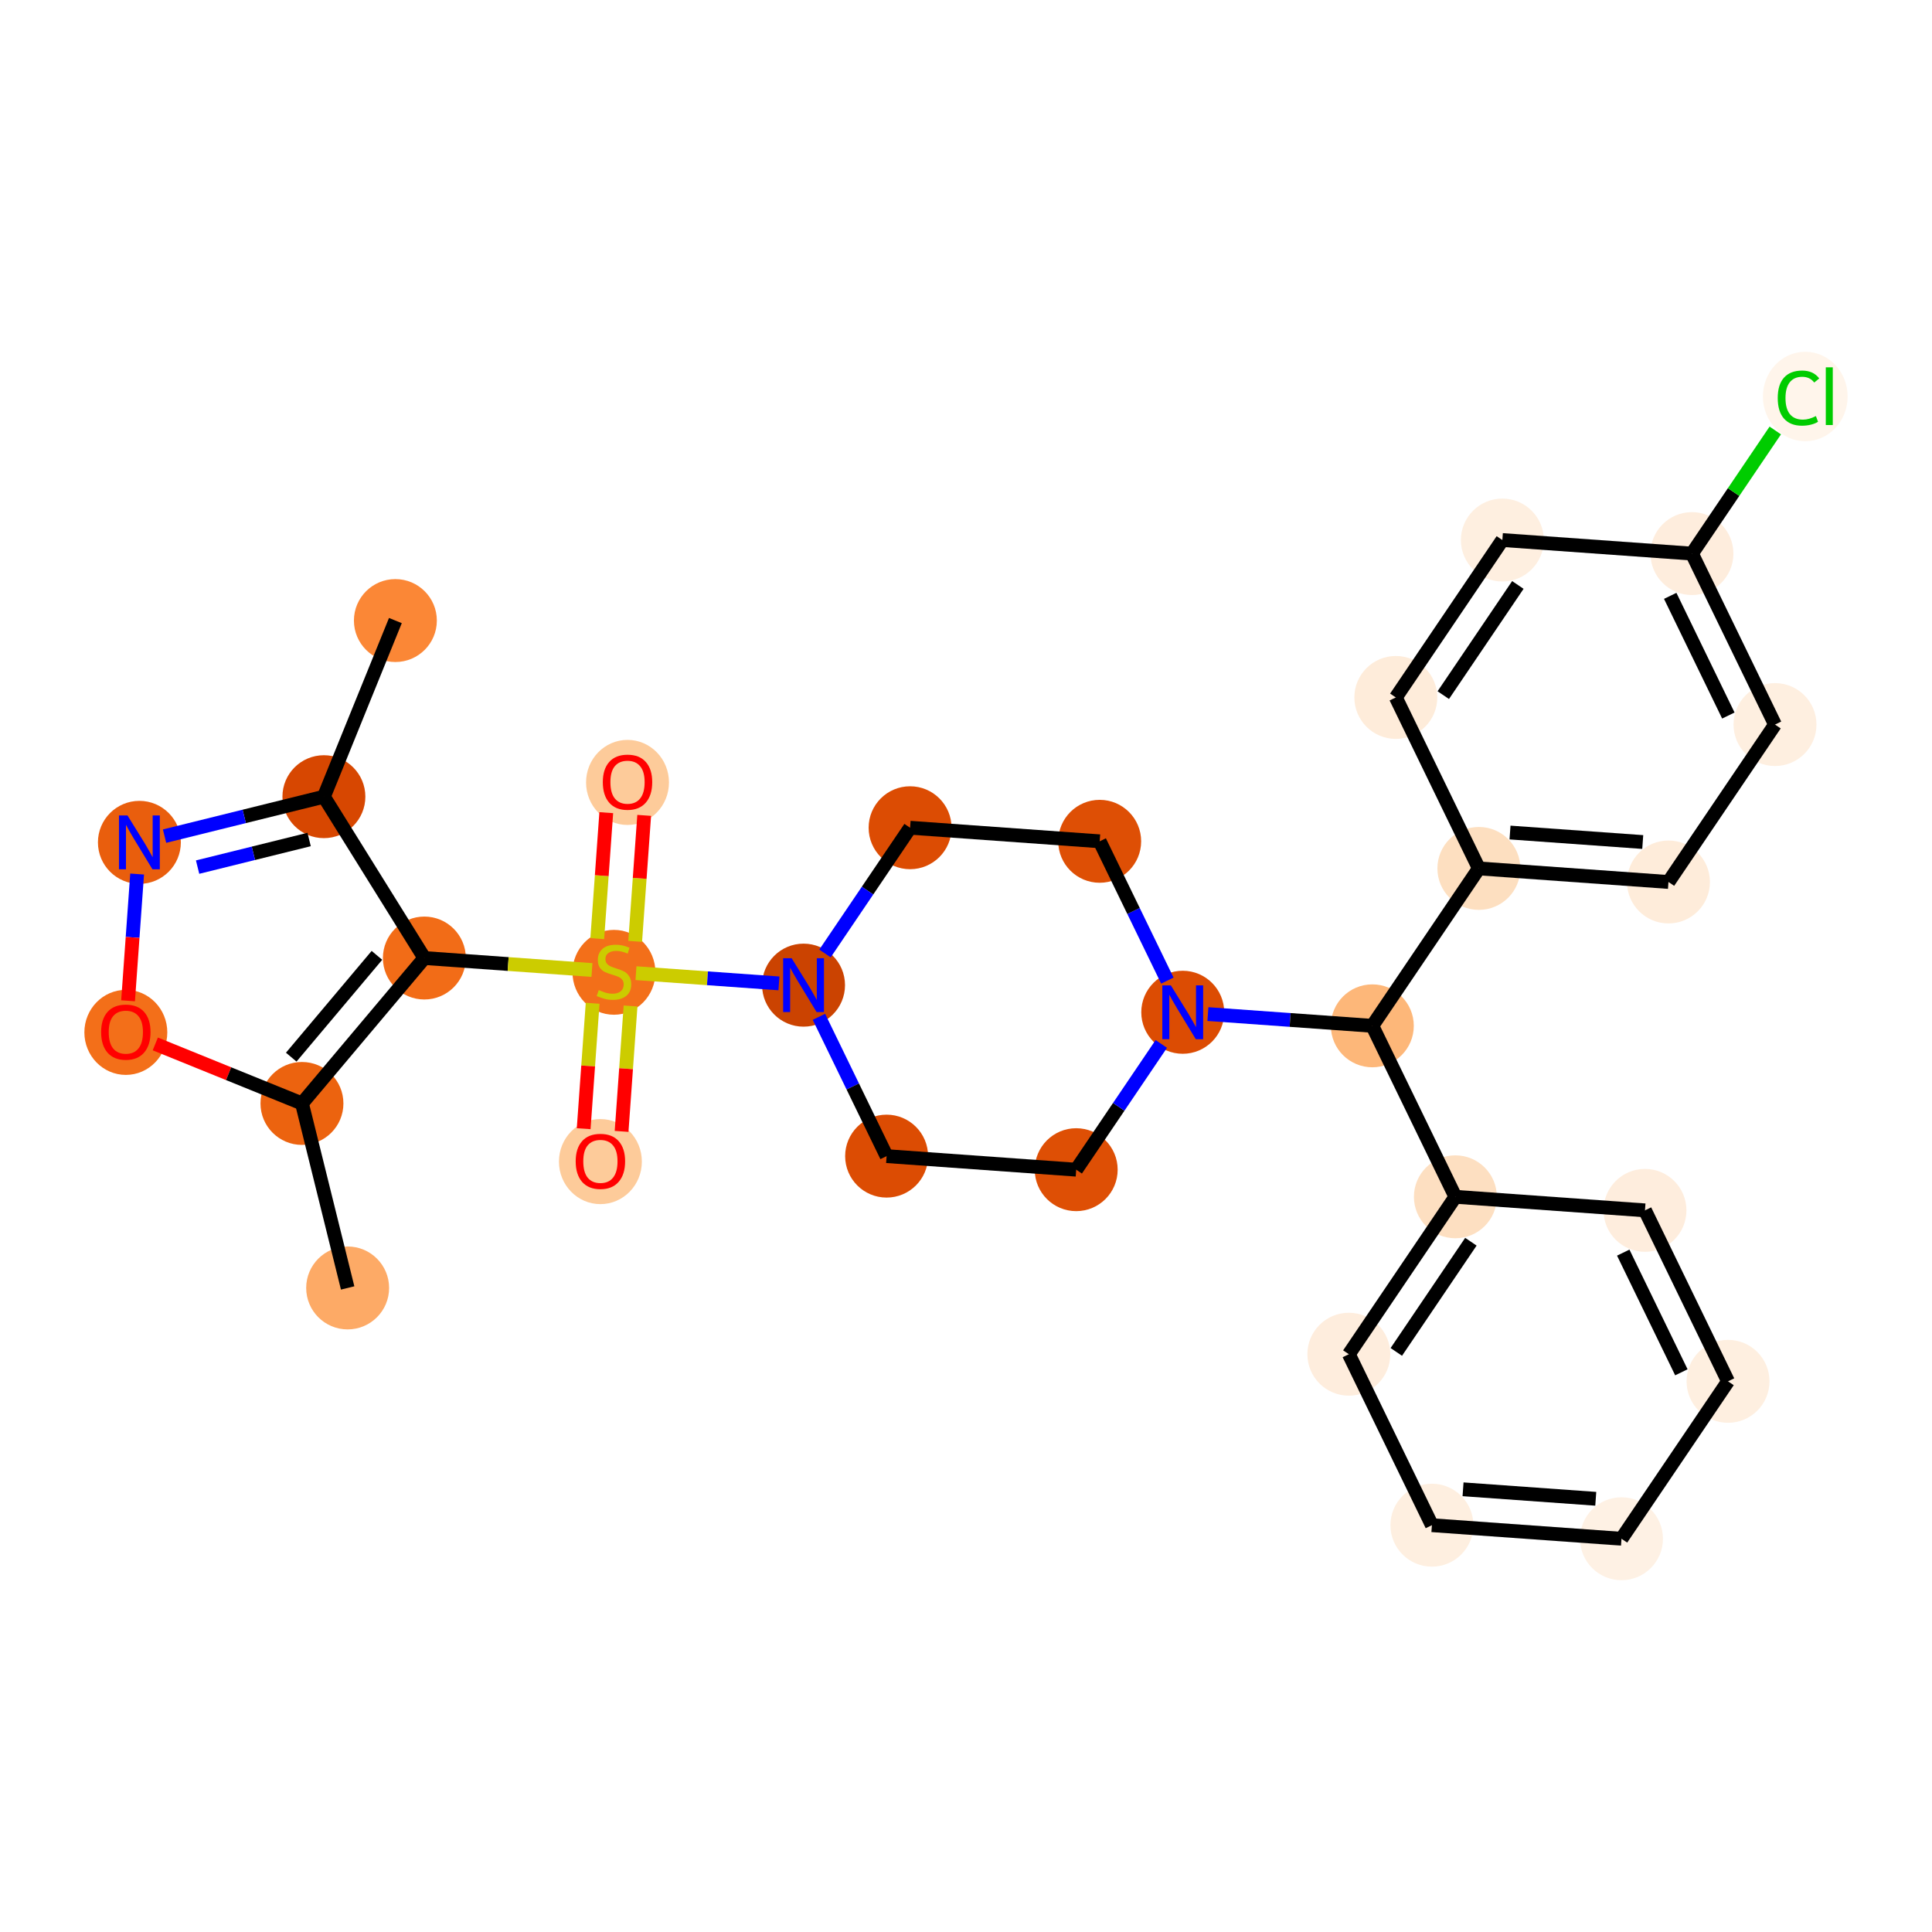 <?xml version='1.0' encoding='iso-8859-1'?>
<svg version='1.1' baseProfile='full'
              xmlns='http://www.w3.org/2000/svg'
                      xmlns:rdkit='http://www.rdkit.org/xml'
                      xmlns:xlink='http://www.w3.org/1999/xlink'
                  xml:space='preserve'
width='280px' height='280px' viewBox='0 0 280 280'>
<!-- END OF HEADER -->
<rect style='opacity:1.0;fill:#FFFFFF;stroke:none' width='280' height='280' x='0' y='0'> </rect>
<ellipse cx='57.302' cy='89.936' rx='5.509' ry='5.509'  style='fill:#FB8736;fill-rule:evenodd;stroke:#FB8736;stroke-width:1.0px;stroke-linecap:butt;stroke-linejoin:miter;stroke-opacity:1' />
<ellipse cx='46.942' cy='115.461' rx='5.509' ry='5.509'  style='fill:#D74701;fill-rule:evenodd;stroke:#D74701;stroke-width:1.0px;stroke-linecap:butt;stroke-linejoin:miter;stroke-opacity:1' />
<ellipse cx='20.202' cy='122.083' rx='5.509' ry='5.516'  style='fill:#E95E0D;fill-rule:evenodd;stroke:#E95E0D;stroke-width:1.0px;stroke-linecap:butt;stroke-linejoin:miter;stroke-opacity:1' />
<ellipse cx='18.237' cy='149.62' rx='5.509' ry='5.664'  style='fill:#F36F19;fill-rule:evenodd;stroke:#F36F19;stroke-width:1.0px;stroke-linecap:butt;stroke-linejoin:miter;stroke-opacity:1' />
<ellipse cx='43.762' cy='159.92' rx='5.509' ry='5.509'  style='fill:#EC630F;fill-rule:evenodd;stroke:#EC630F;stroke-width:1.0px;stroke-linecap:butt;stroke-linejoin:miter;stroke-opacity:1' />
<ellipse cx='50.384' cy='186.659' rx='5.509' ry='5.509'  style='fill:#FDAA66;fill-rule:evenodd;stroke:#FDAA66;stroke-width:1.0px;stroke-linecap:butt;stroke-linejoin:miter;stroke-opacity:1' />
<ellipse cx='61.502' cy='138.845' rx='5.509' ry='5.509'  style='fill:#F26C17;fill-rule:evenodd;stroke:#F26C17;stroke-width:1.0px;stroke-linecap:butt;stroke-linejoin:miter;stroke-opacity:1' />
<ellipse cx='88.98' cy='140.915' rx='5.509' ry='5.649'  style='fill:#F36F19;fill-rule:evenodd;stroke:#F36F19;stroke-width:1.0px;stroke-linecap:butt;stroke-linejoin:miter;stroke-opacity:1' />
<ellipse cx='87.015' cy='168.348' rx='5.509' ry='5.664'  style='fill:#FDCB9A;fill-rule:evenodd;stroke:#FDCB9A;stroke-width:1.0px;stroke-linecap:butt;stroke-linejoin:miter;stroke-opacity:1' />
<ellipse cx='90.945' cy='113.394' rx='5.509' ry='5.664'  style='fill:#FDCB9A;fill-rule:evenodd;stroke:#FDCB9A;stroke-width:1.0px;stroke-linecap:butt;stroke-linejoin:miter;stroke-opacity:1' />
<ellipse cx='116.457' cy='142.776' rx='5.509' ry='5.516'  style='fill:#CB4301;fill-rule:evenodd;stroke:#CB4301;stroke-width:1.0px;stroke-linecap:butt;stroke-linejoin:miter;stroke-opacity:1' />
<ellipse cx='128.494' cy='167.554' rx='5.509' ry='5.509'  style='fill:#DC4C03;fill-rule:evenodd;stroke:#DC4C03;stroke-width:1.0px;stroke-linecap:butt;stroke-linejoin:miter;stroke-opacity:1' />
<ellipse cx='155.971' cy='169.52' rx='5.509' ry='5.509'  style='fill:#DE4F05;fill-rule:evenodd;stroke:#DE4F05;stroke-width:1.0px;stroke-linecap:butt;stroke-linejoin:miter;stroke-opacity:1' />
<ellipse cx='171.412' cy='146.706' rx='5.509' ry='5.516'  style='fill:#DC4C03;fill-rule:evenodd;stroke:#DC4C03;stroke-width:1.0px;stroke-linecap:butt;stroke-linejoin:miter;stroke-opacity:1' />
<ellipse cx='198.889' cy='148.671' rx='5.509' ry='5.509'  style='fill:#FDB779;fill-rule:evenodd;stroke:#FDB779;stroke-width:1.0px;stroke-linecap:butt;stroke-linejoin:miter;stroke-opacity:1' />
<ellipse cx='210.925' cy='173.45' rx='5.509' ry='5.509'  style='fill:#FDDFC1;fill-rule:evenodd;stroke:#FDDFC1;stroke-width:1.0px;stroke-linecap:butt;stroke-linejoin:miter;stroke-opacity:1' />
<ellipse cx='195.485' cy='196.263' rx='5.509' ry='5.509'  style='fill:#FEEDDD;fill-rule:evenodd;stroke:#FEEDDD;stroke-width:1.0px;stroke-linecap:butt;stroke-linejoin:miter;stroke-opacity:1' />
<ellipse cx='207.522' cy='221.042' rx='5.509' ry='5.509'  style='fill:#FEEFE0;fill-rule:evenodd;stroke:#FEEFE0;stroke-width:1.0px;stroke-linecap:butt;stroke-linejoin:miter;stroke-opacity:1' />
<ellipse cx='234.999' cy='223.007' rx='5.509' ry='5.509'  style='fill:#FEF1E4;fill-rule:evenodd;stroke:#FEF1E4;stroke-width:1.0px;stroke-linecap:butt;stroke-linejoin:miter;stroke-opacity:1' />
<ellipse cx='250.439' cy='200.194' rx='5.509' ry='5.509'  style='fill:#FEEFE0;fill-rule:evenodd;stroke:#FEEFE0;stroke-width:1.0px;stroke-linecap:butt;stroke-linejoin:miter;stroke-opacity:1' />
<ellipse cx='238.403' cy='175.415' rx='5.509' ry='5.509'  style='fill:#FEEDDD;fill-rule:evenodd;stroke:#FEEDDD;stroke-width:1.0px;stroke-linecap:butt;stroke-linejoin:miter;stroke-opacity:1' />
<ellipse cx='214.329' cy='125.858' rx='5.509' ry='5.509'  style='fill:#FDDFC0;fill-rule:evenodd;stroke:#FDDFC0;stroke-width:1.0px;stroke-linecap:butt;stroke-linejoin:miter;stroke-opacity:1' />
<ellipse cx='241.807' cy='127.823' rx='5.509' ry='5.509'  style='fill:#FEECDA;fill-rule:evenodd;stroke:#FEECDA;stroke-width:1.0px;stroke-linecap:butt;stroke-linejoin:miter;stroke-opacity:1' />
<ellipse cx='257.247' cy='105.01' rx='5.509' ry='5.509'  style='fill:#FEEFE0;fill-rule:evenodd;stroke:#FEEFE0;stroke-width:1.0px;stroke-linecap:butt;stroke-linejoin:miter;stroke-opacity:1' />
<ellipse cx='245.21' cy='80.231' rx='5.509' ry='5.509'  style='fill:#FEEDDD;fill-rule:evenodd;stroke:#FEEDDD;stroke-width:1.0px;stroke-linecap:butt;stroke-linejoin:miter;stroke-opacity:1' />
<ellipse cx='261.632' cy='57.467' rx='5.641' ry='5.984'  style='fill:#FFF5EB;fill-rule:evenodd;stroke:#FFF5EB;stroke-width:1.0px;stroke-linecap:butt;stroke-linejoin:miter;stroke-opacity:1' />
<ellipse cx='217.733' cy='78.266' rx='5.509' ry='5.509'  style='fill:#FEEFE0;fill-rule:evenodd;stroke:#FEEFE0;stroke-width:1.0px;stroke-linecap:butt;stroke-linejoin:miter;stroke-opacity:1' />
<ellipse cx='202.293' cy='101.079' rx='5.509' ry='5.509'  style='fill:#FEECDA;fill-rule:evenodd;stroke:#FEECDA;stroke-width:1.0px;stroke-linecap:butt;stroke-linejoin:miter;stroke-opacity:1' />
<ellipse cx='159.375' cy='121.928' rx='5.509' ry='5.509'  style='fill:#DE4F05;fill-rule:evenodd;stroke:#DE4F05;stroke-width:1.0px;stroke-linecap:butt;stroke-linejoin:miter;stroke-opacity:1' />
<ellipse cx='131.898' cy='119.962' rx='5.509' ry='5.509'  style='fill:#DC4C03;fill-rule:evenodd;stroke:#DC4C03;stroke-width:1.0px;stroke-linecap:butt;stroke-linejoin:miter;stroke-opacity:1' />
<path class='bond-0 atom-0 atom-1' d='M 57.302,89.936 L 46.942,115.461' style='fill:none;fill-rule:evenodd;stroke:#000000;stroke-width:2.0px;stroke-linecap:butt;stroke-linejoin:miter;stroke-opacity:1' />
<path class='bond-1 atom-1 atom-2' d='M 46.942,115.461 L 35.395,118.32' style='fill:none;fill-rule:evenodd;stroke:#000000;stroke-width:2.0px;stroke-linecap:butt;stroke-linejoin:miter;stroke-opacity:1' />
<path class='bond-1 atom-1 atom-2' d='M 35.395,118.32 L 23.849,121.179' style='fill:none;fill-rule:evenodd;stroke:#0000FF;stroke-width:2.0px;stroke-linecap:butt;stroke-linejoin:miter;stroke-opacity:1' />
<path class='bond-1 atom-1 atom-2' d='M 44.802,121.666 L 36.72,123.668' style='fill:none;fill-rule:evenodd;stroke:#000000;stroke-width:2.0px;stroke-linecap:butt;stroke-linejoin:miter;stroke-opacity:1' />
<path class='bond-1 atom-1 atom-2' d='M 36.72,123.668 L 28.637,125.669' style='fill:none;fill-rule:evenodd;stroke:#0000FF;stroke-width:2.0px;stroke-linecap:butt;stroke-linejoin:miter;stroke-opacity:1' />
<path class='bond-29 atom-6 atom-1' d='M 61.502,138.845 L 46.942,115.461' style='fill:none;fill-rule:evenodd;stroke:#000000;stroke-width:2.0px;stroke-linecap:butt;stroke-linejoin:miter;stroke-opacity:1' />
<path class='bond-2 atom-2 atom-3' d='M 19.874,126.672 L 19.217,135.857' style='fill:none;fill-rule:evenodd;stroke:#0000FF;stroke-width:2.0px;stroke-linecap:butt;stroke-linejoin:miter;stroke-opacity:1' />
<path class='bond-2 atom-2 atom-3' d='M 19.217,135.857 L 18.56,145.041' style='fill:none;fill-rule:evenodd;stroke:#FF0000;stroke-width:2.0px;stroke-linecap:butt;stroke-linejoin:miter;stroke-opacity:1' />
<path class='bond-3 atom-3 atom-4' d='M 22.507,151.293 L 33.134,155.606' style='fill:none;fill-rule:evenodd;stroke:#FF0000;stroke-width:2.0px;stroke-linecap:butt;stroke-linejoin:miter;stroke-opacity:1' />
<path class='bond-3 atom-3 atom-4' d='M 33.134,155.606 L 43.762,159.92' style='fill:none;fill-rule:evenodd;stroke:#000000;stroke-width:2.0px;stroke-linecap:butt;stroke-linejoin:miter;stroke-opacity:1' />
<path class='bond-4 atom-4 atom-5' d='M 43.762,159.92 L 50.384,186.659' style='fill:none;fill-rule:evenodd;stroke:#000000;stroke-width:2.0px;stroke-linecap:butt;stroke-linejoin:miter;stroke-opacity:1' />
<path class='bond-5 atom-4 atom-6' d='M 43.762,159.92 L 61.502,138.845' style='fill:none;fill-rule:evenodd;stroke:#000000;stroke-width:2.0px;stroke-linecap:butt;stroke-linejoin:miter;stroke-opacity:1' />
<path class='bond-5 atom-4 atom-6' d='M 42.208,153.21 L 54.627,138.458' style='fill:none;fill-rule:evenodd;stroke:#000000;stroke-width:2.0px;stroke-linecap:butt;stroke-linejoin:miter;stroke-opacity:1' />
<path class='bond-6 atom-6 atom-7' d='M 61.502,138.845 L 73.646,139.714' style='fill:none;fill-rule:evenodd;stroke:#000000;stroke-width:2.0px;stroke-linecap:butt;stroke-linejoin:miter;stroke-opacity:1' />
<path class='bond-6 atom-6 atom-7' d='M 73.646,139.714 L 85.79,140.582' style='fill:none;fill-rule:evenodd;stroke:#CCCC00;stroke-width:2.0px;stroke-linecap:butt;stroke-linejoin:miter;stroke-opacity:1' />
<path class='bond-7 atom-7 atom-8' d='M 85.89,145.402 L 85.24,154.49' style='fill:none;fill-rule:evenodd;stroke:#CCCC00;stroke-width:2.0px;stroke-linecap:butt;stroke-linejoin:miter;stroke-opacity:1' />
<path class='bond-7 atom-7 atom-8' d='M 85.24,154.49 L 84.59,163.578' style='fill:none;fill-rule:evenodd;stroke:#FF0000;stroke-width:2.0px;stroke-linecap:butt;stroke-linejoin:miter;stroke-opacity:1' />
<path class='bond-7 atom-7 atom-8' d='M 91.385,145.795 L 90.735,154.883' style='fill:none;fill-rule:evenodd;stroke:#CCCC00;stroke-width:2.0px;stroke-linecap:butt;stroke-linejoin:miter;stroke-opacity:1' />
<path class='bond-7 atom-7 atom-8' d='M 90.735,154.883 L 90.085,163.971' style='fill:none;fill-rule:evenodd;stroke:#FF0000;stroke-width:2.0px;stroke-linecap:butt;stroke-linejoin:miter;stroke-opacity:1' />
<path class='bond-8 atom-7 atom-9' d='M 92.055,136.429 L 92.708,127.299' style='fill:none;fill-rule:evenodd;stroke:#CCCC00;stroke-width:2.0px;stroke-linecap:butt;stroke-linejoin:miter;stroke-opacity:1' />
<path class='bond-8 atom-7 atom-9' d='M 92.708,127.299 L 93.361,118.17' style='fill:none;fill-rule:evenodd;stroke:#FF0000;stroke-width:2.0px;stroke-linecap:butt;stroke-linejoin:miter;stroke-opacity:1' />
<path class='bond-8 atom-7 atom-9' d='M 86.559,136.036 L 87.212,126.906' style='fill:none;fill-rule:evenodd;stroke:#CCCC00;stroke-width:2.0px;stroke-linecap:butt;stroke-linejoin:miter;stroke-opacity:1' />
<path class='bond-8 atom-7 atom-9' d='M 87.212,126.906 L 87.865,117.777' style='fill:none;fill-rule:evenodd;stroke:#FF0000;stroke-width:2.0px;stroke-linecap:butt;stroke-linejoin:miter;stroke-opacity:1' />
<path class='bond-9 atom-7 atom-10' d='M 92.17,141.039 L 102.53,141.78' style='fill:none;fill-rule:evenodd;stroke:#CCCC00;stroke-width:2.0px;stroke-linecap:butt;stroke-linejoin:miter;stroke-opacity:1' />
<path class='bond-9 atom-7 atom-10' d='M 102.53,141.78 L 112.89,142.521' style='fill:none;fill-rule:evenodd;stroke:#0000FF;stroke-width:2.0px;stroke-linecap:butt;stroke-linejoin:miter;stroke-opacity:1' />
<path class='bond-10 atom-10 atom-11' d='M 118.686,147.365 L 123.59,157.46' style='fill:none;fill-rule:evenodd;stroke:#0000FF;stroke-width:2.0px;stroke-linecap:butt;stroke-linejoin:miter;stroke-opacity:1' />
<path class='bond-10 atom-10 atom-11' d='M 123.59,157.46 L 128.494,167.554' style='fill:none;fill-rule:evenodd;stroke:#000000;stroke-width:2.0px;stroke-linecap:butt;stroke-linejoin:miter;stroke-opacity:1' />
<path class='bond-30 atom-29 atom-10' d='M 131.898,119.962 L 125.73,129.074' style='fill:none;fill-rule:evenodd;stroke:#000000;stroke-width:2.0px;stroke-linecap:butt;stroke-linejoin:miter;stroke-opacity:1' />
<path class='bond-30 atom-29 atom-10' d='M 125.73,129.074 L 119.563,138.186' style='fill:none;fill-rule:evenodd;stroke:#0000FF;stroke-width:2.0px;stroke-linecap:butt;stroke-linejoin:miter;stroke-opacity:1' />
<path class='bond-11 atom-11 atom-12' d='M 128.494,167.554 L 155.971,169.52' style='fill:none;fill-rule:evenodd;stroke:#000000;stroke-width:2.0px;stroke-linecap:butt;stroke-linejoin:miter;stroke-opacity:1' />
<path class='bond-12 atom-12 atom-13' d='M 155.971,169.52 L 162.138,160.408' style='fill:none;fill-rule:evenodd;stroke:#000000;stroke-width:2.0px;stroke-linecap:butt;stroke-linejoin:miter;stroke-opacity:1' />
<path class='bond-12 atom-12 atom-13' d='M 162.138,160.408 L 168.305,151.296' style='fill:none;fill-rule:evenodd;stroke:#0000FF;stroke-width:2.0px;stroke-linecap:butt;stroke-linejoin:miter;stroke-opacity:1' />
<path class='bond-13 atom-13 atom-14' d='M 175.059,146.967 L 186.974,147.819' style='fill:none;fill-rule:evenodd;stroke:#0000FF;stroke-width:2.0px;stroke-linecap:butt;stroke-linejoin:miter;stroke-opacity:1' />
<path class='bond-13 atom-13 atom-14' d='M 186.974,147.819 L 198.889,148.671' style='fill:none;fill-rule:evenodd;stroke:#000000;stroke-width:2.0px;stroke-linecap:butt;stroke-linejoin:miter;stroke-opacity:1' />
<path class='bond-27 atom-13 atom-28' d='M 169.182,142.117 L 164.278,132.022' style='fill:none;fill-rule:evenodd;stroke:#0000FF;stroke-width:2.0px;stroke-linecap:butt;stroke-linejoin:miter;stroke-opacity:1' />
<path class='bond-27 atom-13 atom-28' d='M 164.278,132.022 L 159.375,121.928' style='fill:none;fill-rule:evenodd;stroke:#000000;stroke-width:2.0px;stroke-linecap:butt;stroke-linejoin:miter;stroke-opacity:1' />
<path class='bond-14 atom-14 atom-15' d='M 198.889,148.671 L 210.925,173.45' style='fill:none;fill-rule:evenodd;stroke:#000000;stroke-width:2.0px;stroke-linecap:butt;stroke-linejoin:miter;stroke-opacity:1' />
<path class='bond-20 atom-14 atom-21' d='M 198.889,148.671 L 214.329,125.858' style='fill:none;fill-rule:evenodd;stroke:#000000;stroke-width:2.0px;stroke-linecap:butt;stroke-linejoin:miter;stroke-opacity:1' />
<path class='bond-15 atom-15 atom-16' d='M 210.925,173.45 L 195.485,196.263' style='fill:none;fill-rule:evenodd;stroke:#000000;stroke-width:2.0px;stroke-linecap:butt;stroke-linejoin:miter;stroke-opacity:1' />
<path class='bond-15 atom-15 atom-16' d='M 213.172,179.96 L 202.364,195.929' style='fill:none;fill-rule:evenodd;stroke:#000000;stroke-width:2.0px;stroke-linecap:butt;stroke-linejoin:miter;stroke-opacity:1' />
<path class='bond-31 atom-20 atom-15' d='M 238.403,175.415 L 210.925,173.45' style='fill:none;fill-rule:evenodd;stroke:#000000;stroke-width:2.0px;stroke-linecap:butt;stroke-linejoin:miter;stroke-opacity:1' />
<path class='bond-16 atom-16 atom-17' d='M 195.485,196.263 L 207.522,221.042' style='fill:none;fill-rule:evenodd;stroke:#000000;stroke-width:2.0px;stroke-linecap:butt;stroke-linejoin:miter;stroke-opacity:1' />
<path class='bond-17 atom-17 atom-18' d='M 207.522,221.042 L 234.999,223.007' style='fill:none;fill-rule:evenodd;stroke:#000000;stroke-width:2.0px;stroke-linecap:butt;stroke-linejoin:miter;stroke-opacity:1' />
<path class='bond-17 atom-17 atom-18' d='M 212.036,215.841 L 231.27,217.217' style='fill:none;fill-rule:evenodd;stroke:#000000;stroke-width:2.0px;stroke-linecap:butt;stroke-linejoin:miter;stroke-opacity:1' />
<path class='bond-18 atom-18 atom-19' d='M 234.999,223.007 L 250.439,200.194' style='fill:none;fill-rule:evenodd;stroke:#000000;stroke-width:2.0px;stroke-linecap:butt;stroke-linejoin:miter;stroke-opacity:1' />
<path class='bond-19 atom-19 atom-20' d='M 250.439,200.194 L 238.403,175.415' style='fill:none;fill-rule:evenodd;stroke:#000000;stroke-width:2.0px;stroke-linecap:butt;stroke-linejoin:miter;stroke-opacity:1' />
<path class='bond-19 atom-19 atom-20' d='M 243.678,198.884 L 235.253,181.539' style='fill:none;fill-rule:evenodd;stroke:#000000;stroke-width:2.0px;stroke-linecap:butt;stroke-linejoin:miter;stroke-opacity:1' />
<path class='bond-21 atom-21 atom-22' d='M 214.329,125.858 L 241.807,127.823' style='fill:none;fill-rule:evenodd;stroke:#000000;stroke-width:2.0px;stroke-linecap:butt;stroke-linejoin:miter;stroke-opacity:1' />
<path class='bond-21 atom-21 atom-22' d='M 218.844,120.657 L 238.078,122.033' style='fill:none;fill-rule:evenodd;stroke:#000000;stroke-width:2.0px;stroke-linecap:butt;stroke-linejoin:miter;stroke-opacity:1' />
<path class='bond-32 atom-27 atom-21' d='M 202.293,101.079 L 214.329,125.858' style='fill:none;fill-rule:evenodd;stroke:#000000;stroke-width:2.0px;stroke-linecap:butt;stroke-linejoin:miter;stroke-opacity:1' />
<path class='bond-22 atom-22 atom-23' d='M 241.807,127.823 L 257.247,105.01' style='fill:none;fill-rule:evenodd;stroke:#000000;stroke-width:2.0px;stroke-linecap:butt;stroke-linejoin:miter;stroke-opacity:1' />
<path class='bond-23 atom-23 atom-24' d='M 257.247,105.01 L 245.21,80.231' style='fill:none;fill-rule:evenodd;stroke:#000000;stroke-width:2.0px;stroke-linecap:butt;stroke-linejoin:miter;stroke-opacity:1' />
<path class='bond-23 atom-23 atom-24' d='M 250.486,103.7 L 242.06,86.355' style='fill:none;fill-rule:evenodd;stroke:#000000;stroke-width:2.0px;stroke-linecap:butt;stroke-linejoin:miter;stroke-opacity:1' />
<path class='bond-24 atom-24 atom-25' d='M 245.21,80.231 L 251.249,71.309' style='fill:none;fill-rule:evenodd;stroke:#000000;stroke-width:2.0px;stroke-linecap:butt;stroke-linejoin:miter;stroke-opacity:1' />
<path class='bond-24 atom-24 atom-25' d='M 251.249,71.309 L 257.287,62.387' style='fill:none;fill-rule:evenodd;stroke:#00CC00;stroke-width:2.0px;stroke-linecap:butt;stroke-linejoin:miter;stroke-opacity:1' />
<path class='bond-25 atom-24 atom-26' d='M 245.21,80.231 L 217.733,78.266' style='fill:none;fill-rule:evenodd;stroke:#000000;stroke-width:2.0px;stroke-linecap:butt;stroke-linejoin:miter;stroke-opacity:1' />
<path class='bond-26 atom-26 atom-27' d='M 217.733,78.266 L 202.293,101.079' style='fill:none;fill-rule:evenodd;stroke:#000000;stroke-width:2.0px;stroke-linecap:butt;stroke-linejoin:miter;stroke-opacity:1' />
<path class='bond-26 atom-26 atom-27' d='M 219.98,84.776 L 209.171,100.745' style='fill:none;fill-rule:evenodd;stroke:#000000;stroke-width:2.0px;stroke-linecap:butt;stroke-linejoin:miter;stroke-opacity:1' />
<path class='bond-28 atom-28 atom-29' d='M 159.375,121.928 L 131.898,119.962' style='fill:none;fill-rule:evenodd;stroke:#000000;stroke-width:2.0px;stroke-linecap:butt;stroke-linejoin:miter;stroke-opacity:1' />
<path  class='atom-2' d='M 18.477 118.182
L 21.034 122.314
Q 21.287 122.722, 21.695 123.46
Q 22.103 124.198, 22.125 124.242
L 22.125 118.182
L 23.161 118.182
L 23.161 125.983
L 22.092 125.983
L 19.348 121.466
Q 19.028 120.937, 18.687 120.331
Q 18.356 119.725, 18.257 119.537
L 18.257 125.983
L 17.243 125.983
L 17.243 118.182
L 18.477 118.182
' fill='#0000FF'/>
<path  class='atom-3' d='M 14.656 149.582
Q 14.656 147.709, 15.581 146.662
Q 16.507 145.615, 18.237 145.615
Q 19.967 145.615, 20.892 146.662
Q 21.818 147.709, 21.818 149.582
Q 21.818 151.477, 20.881 152.557
Q 19.945 153.626, 18.237 153.626
Q 16.518 153.626, 15.581 152.557
Q 14.656 151.488, 14.656 149.582
M 18.237 152.744
Q 19.427 152.744, 20.066 151.951
Q 20.716 151.147, 20.716 149.582
Q 20.716 148.05, 20.066 147.279
Q 19.427 146.497, 18.237 146.497
Q 17.047 146.497, 16.397 147.268
Q 15.758 148.039, 15.758 149.582
Q 15.758 151.158, 16.397 151.951
Q 17.047 152.744, 18.237 152.744
' fill='#FF0000'/>
<path  class='atom-7' d='M 86.776 143.488
Q 86.864 143.521, 87.228 143.675
Q 87.591 143.83, 87.988 143.929
Q 88.396 144.017, 88.792 144.017
Q 89.531 144.017, 89.96 143.664
Q 90.39 143.301, 90.39 142.673
Q 90.39 142.243, 90.17 141.979
Q 89.96 141.714, 89.63 141.571
Q 89.299 141.428, 88.748 141.262
Q 88.054 141.053, 87.635 140.855
Q 87.228 140.656, 86.93 140.238
Q 86.644 139.819, 86.644 139.114
Q 86.644 138.133, 87.305 137.527
Q 87.977 136.921, 89.299 136.921
Q 90.203 136.921, 91.228 137.351
L 90.974 138.199
Q 90.038 137.813, 89.332 137.813
Q 88.572 137.813, 88.153 138.133
Q 87.735 138.441, 87.746 138.981
Q 87.746 139.4, 87.955 139.654
Q 88.175 139.907, 88.484 140.05
Q 88.803 140.193, 89.332 140.359
Q 90.038 140.579, 90.456 140.8
Q 90.875 141.02, 91.172 141.472
Q 91.481 141.912, 91.481 142.673
Q 91.481 143.753, 90.754 144.337
Q 90.038 144.91, 88.837 144.91
Q 88.142 144.91, 87.613 144.755
Q 87.096 144.612, 86.478 144.359
L 86.776 143.488
' fill='#CCCC00'/>
<path  class='atom-8' d='M 83.433 168.31
Q 83.433 166.437, 84.359 165.39
Q 85.285 164.343, 87.015 164.343
Q 88.745 164.343, 89.67 165.39
Q 90.596 166.437, 90.596 168.31
Q 90.596 170.205, 89.659 171.285
Q 88.722 172.354, 87.015 172.354
Q 85.296 172.354, 84.359 171.285
Q 83.433 170.216, 83.433 168.31
M 87.015 171.472
Q 88.205 171.472, 88.844 170.679
Q 89.494 169.875, 89.494 168.31
Q 89.494 166.778, 88.844 166.007
Q 88.205 165.225, 87.015 165.225
Q 85.825 165.225, 85.174 165.996
Q 84.535 166.767, 84.535 168.31
Q 84.535 169.886, 85.174 170.679
Q 85.825 171.472, 87.015 171.472
' fill='#FF0000'/>
<path  class='atom-9' d='M 87.364 113.355
Q 87.364 111.482, 88.289 110.435
Q 89.215 109.388, 90.945 109.388
Q 92.675 109.388, 93.6 110.435
Q 94.526 111.482, 94.526 113.355
Q 94.526 115.251, 93.59 116.33
Q 92.653 117.399, 90.945 117.399
Q 89.226 117.399, 88.289 116.33
Q 87.364 115.262, 87.364 113.355
M 90.945 116.518
Q 92.135 116.518, 92.774 115.724
Q 93.424 114.92, 93.424 113.355
Q 93.424 111.824, 92.774 111.052
Q 92.135 110.27, 90.945 110.27
Q 89.755 110.27, 89.105 111.041
Q 88.466 111.813, 88.466 113.355
Q 88.466 114.931, 89.105 115.724
Q 89.755 116.518, 90.945 116.518
' fill='#FF0000'/>
<path  class='atom-10' d='M 114.733 138.875
L 117.289 143.007
Q 117.542 143.415, 117.95 144.153
Q 118.358 144.891, 118.38 144.935
L 118.38 138.875
L 119.416 138.875
L 119.416 146.676
L 118.347 146.676
L 115.603 142.159
Q 115.283 141.63, 114.942 141.024
Q 114.611 140.418, 114.512 140.23
L 114.512 146.676
L 113.498 146.676
L 113.498 138.875
L 114.733 138.875
' fill='#0000FF'/>
<path  class='atom-13' d='M 169.687 142.805
L 172.243 146.938
Q 172.497 147.345, 172.905 148.084
Q 173.312 148.822, 173.334 148.866
L 173.334 142.805
L 174.37 142.805
L 174.37 150.607
L 173.301 150.607
L 170.558 146.089
Q 170.238 145.56, 169.896 144.954
Q 169.566 144.348, 169.467 144.161
L 169.467 150.607
L 168.453 150.607
L 168.453 142.805
L 169.687 142.805
' fill='#0000FF'/>
<path  class='atom-25' d='M 257.643 57.688
Q 257.643 55.748, 258.546 54.735
Q 259.461 53.71, 261.191 53.71
Q 262.8 53.71, 263.659 54.845
L 262.932 55.44
Q 262.304 54.613, 261.191 54.613
Q 260.012 54.613, 259.384 55.407
Q 258.767 56.189, 258.767 57.688
Q 258.767 59.23, 259.406 60.024
Q 260.056 60.817, 261.312 60.817
Q 262.172 60.817, 263.174 60.299
L 263.483 61.126
Q 263.075 61.39, 262.458 61.544
Q 261.841 61.699, 261.158 61.699
Q 259.461 61.699, 258.546 60.663
Q 257.643 59.627, 257.643 57.688
' fill='#00CC00'/>
<path  class='atom-25' d='M 264.607 53.236
L 265.62 53.236
L 265.62 61.599
L 264.607 61.599
L 264.607 53.236
' fill='#00CC00'/>
</svg>
